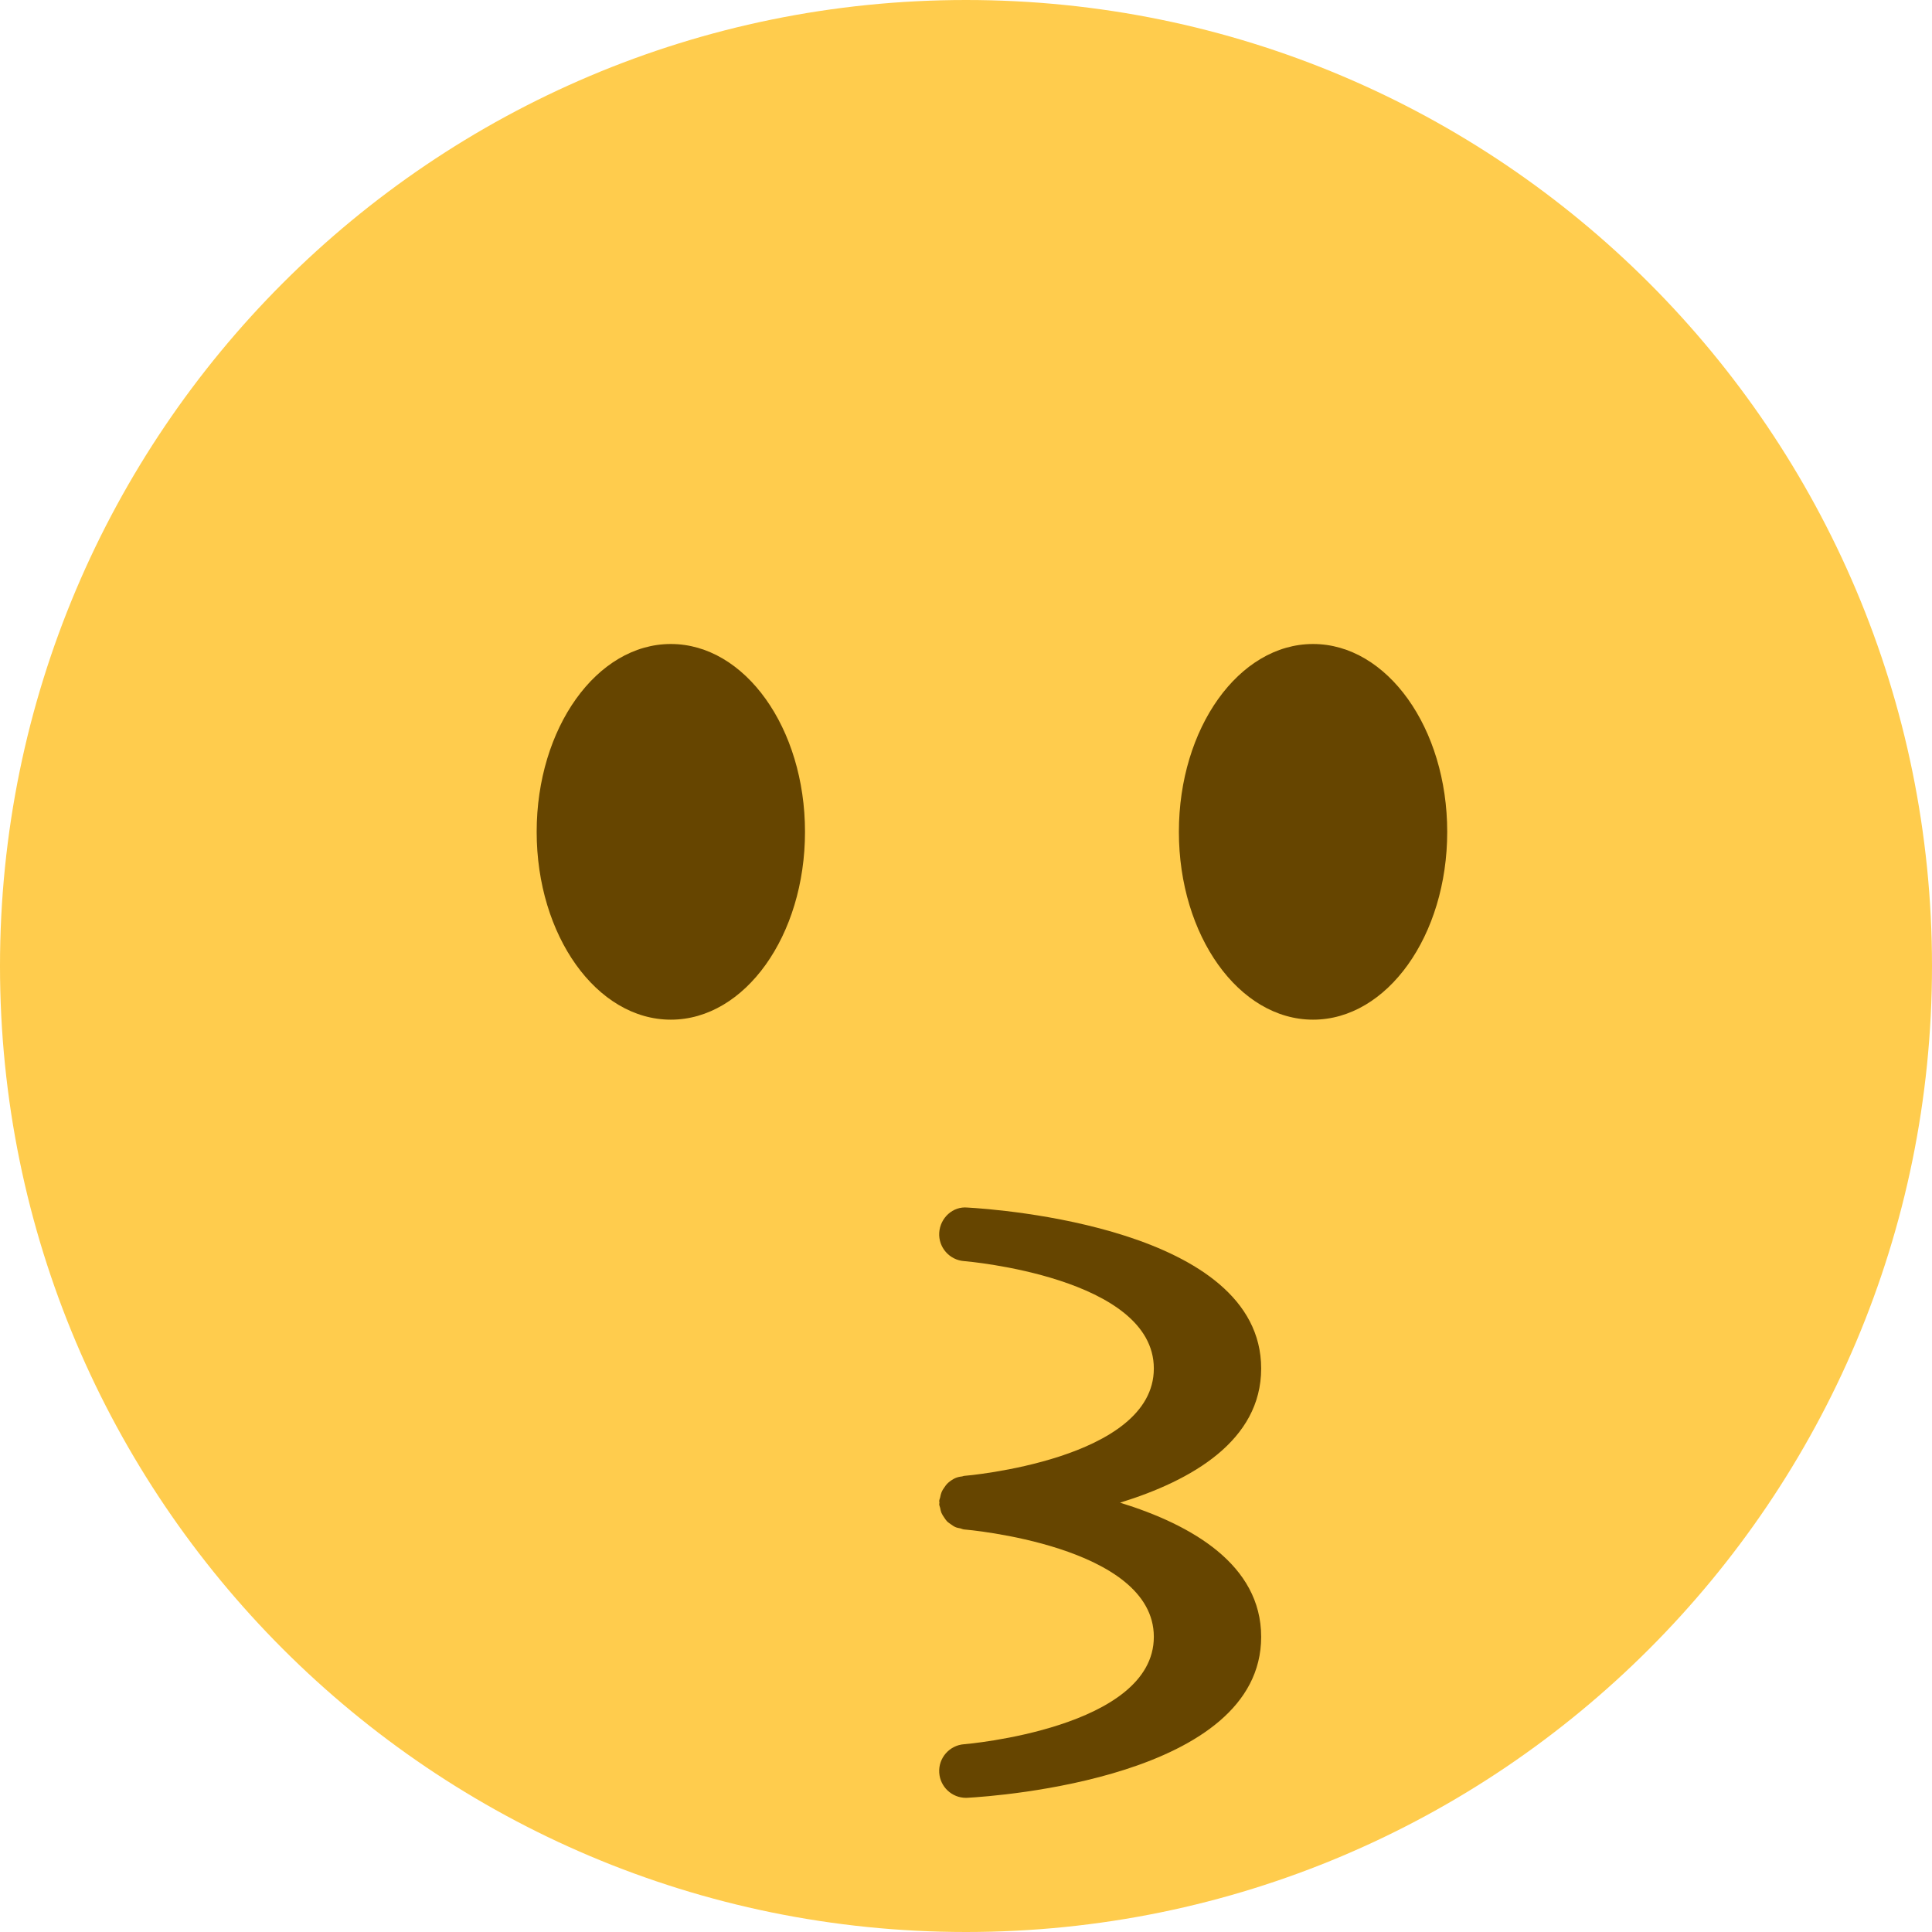 <?xml version="1.0" encoding="iso-8859-1"?>
<!-- Generator: Adobe Illustrator 19.0.0, SVG Export Plug-In . SVG Version: 6.00 Build 0)  -->
<svg xmlns="http://www.w3.org/2000/svg" xmlns:xlink="http://www.w3.org/1999/xlink" version="1.1" id="Capa_1" x="0px" y="0px" viewBox="0 0 512 512" style="enable-background:new 0 0 512 512;" xml:space="preserve">
<g transform="matrix(1.25 0 0 -1.25 0 45)">
	<g>
		<g>
			<path style="fill:#FFCC4D;" d="M409.6-168.8c0-113.106-91.694-204.8-204.8-204.8C91.705-373.6,0-281.906,0-168.8     C0-55.705,91.705,36,204.8,36C317.906,36,409.6-55.705,409.6-168.8"/>
			<path id="SVGCleanerId_0" style="fill:#664500;" d="M170.667-140.356c0-22.005-12.732-39.822-28.444-39.822     s-28.444,17.818-28.444,39.822c0,21.993,12.732,39.822,28.444,39.822S170.667-118.362,170.667-140.356"/>
			<g transform="translate(11)">
				<path id="SVGCleanerId_0_1_" style="fill:#664500;" d="M295.822-140.356c0-22.005-12.732-39.822-28.444-39.822      s-28.444,17.818-28.444,39.822c0,21.993,12.732,39.822,28.444,39.822S295.822-118.362,295.822-140.356"/>
			</g>
			<path style="fill:#664500;" d="M237.466-282.578c15.189,4.688,29.912,13.153,29.912,28.444c0,29.798-55.888,33.769-62.259,34.122     c-3.118,0.307-5.791-2.196-5.996-5.325c-0.193-3.106,2.162-5.803,5.279-6.03c0.398-0.023,40.22-3.402,40.22-22.767     s-39.822-22.744-40.22-22.767c-0.148-0.011-0.273-0.091-0.41-0.114c-0.614-0.068-1.172-0.193-1.695-0.466     c-0.068-0.034-0.114-0.08-0.171-0.102c-0.546-0.307-1.035-0.66-1.445-1.126c-0.159-0.171-0.262-0.353-0.398-0.535     c-0.262-0.364-0.512-0.728-0.683-1.172c-0.137-0.33-0.205-0.683-0.273-1.035c-0.057-0.273-0.193-0.501-0.205-0.774     c-0.011-0.114,0.046-0.228,0.046-0.353s-0.057-0.239-0.046-0.353c0.011-0.284,0.148-0.512,0.205-0.785     c0.068-0.353,0.125-0.683,0.262-1.013c0.148-0.353,0.353-0.649,0.558-0.956c0.193-0.284,0.364-0.569,0.603-0.819     c0.25-0.262,0.569-0.466,0.876-0.683c0.284-0.193,0.523-0.387,0.842-0.535c0.364-0.171,0.751-0.239,1.138-0.307     c0.273-0.068,0.512-0.205,0.796-0.228c0.398-0.023,40.22-3.402,40.22-22.767c0-19.365-39.822-22.744-40.22-22.767     c-3.118-0.228-5.473-2.924-5.279-6.03c0.193-3.015,2.697-5.336,5.666-5.336c0.114,0,0.228,0,0.33,0.011     c6.372,0.353,62.259,4.324,62.259,34.122C267.378-295.73,252.655-287.265,237.466-282.578"/>
		</g>
	</g>
</g>
<g>
</g>
<g>
</g>
<g>
</g>
<g>
</g>
<g>
</g>
<g>
</g>
<g>
</g>
<g>
</g>
<g>
</g>
<g>
</g>
<g>
</g>
<g>
</g>
<g>
</g>
<g>
</g>
<g>
</g>
</svg>
